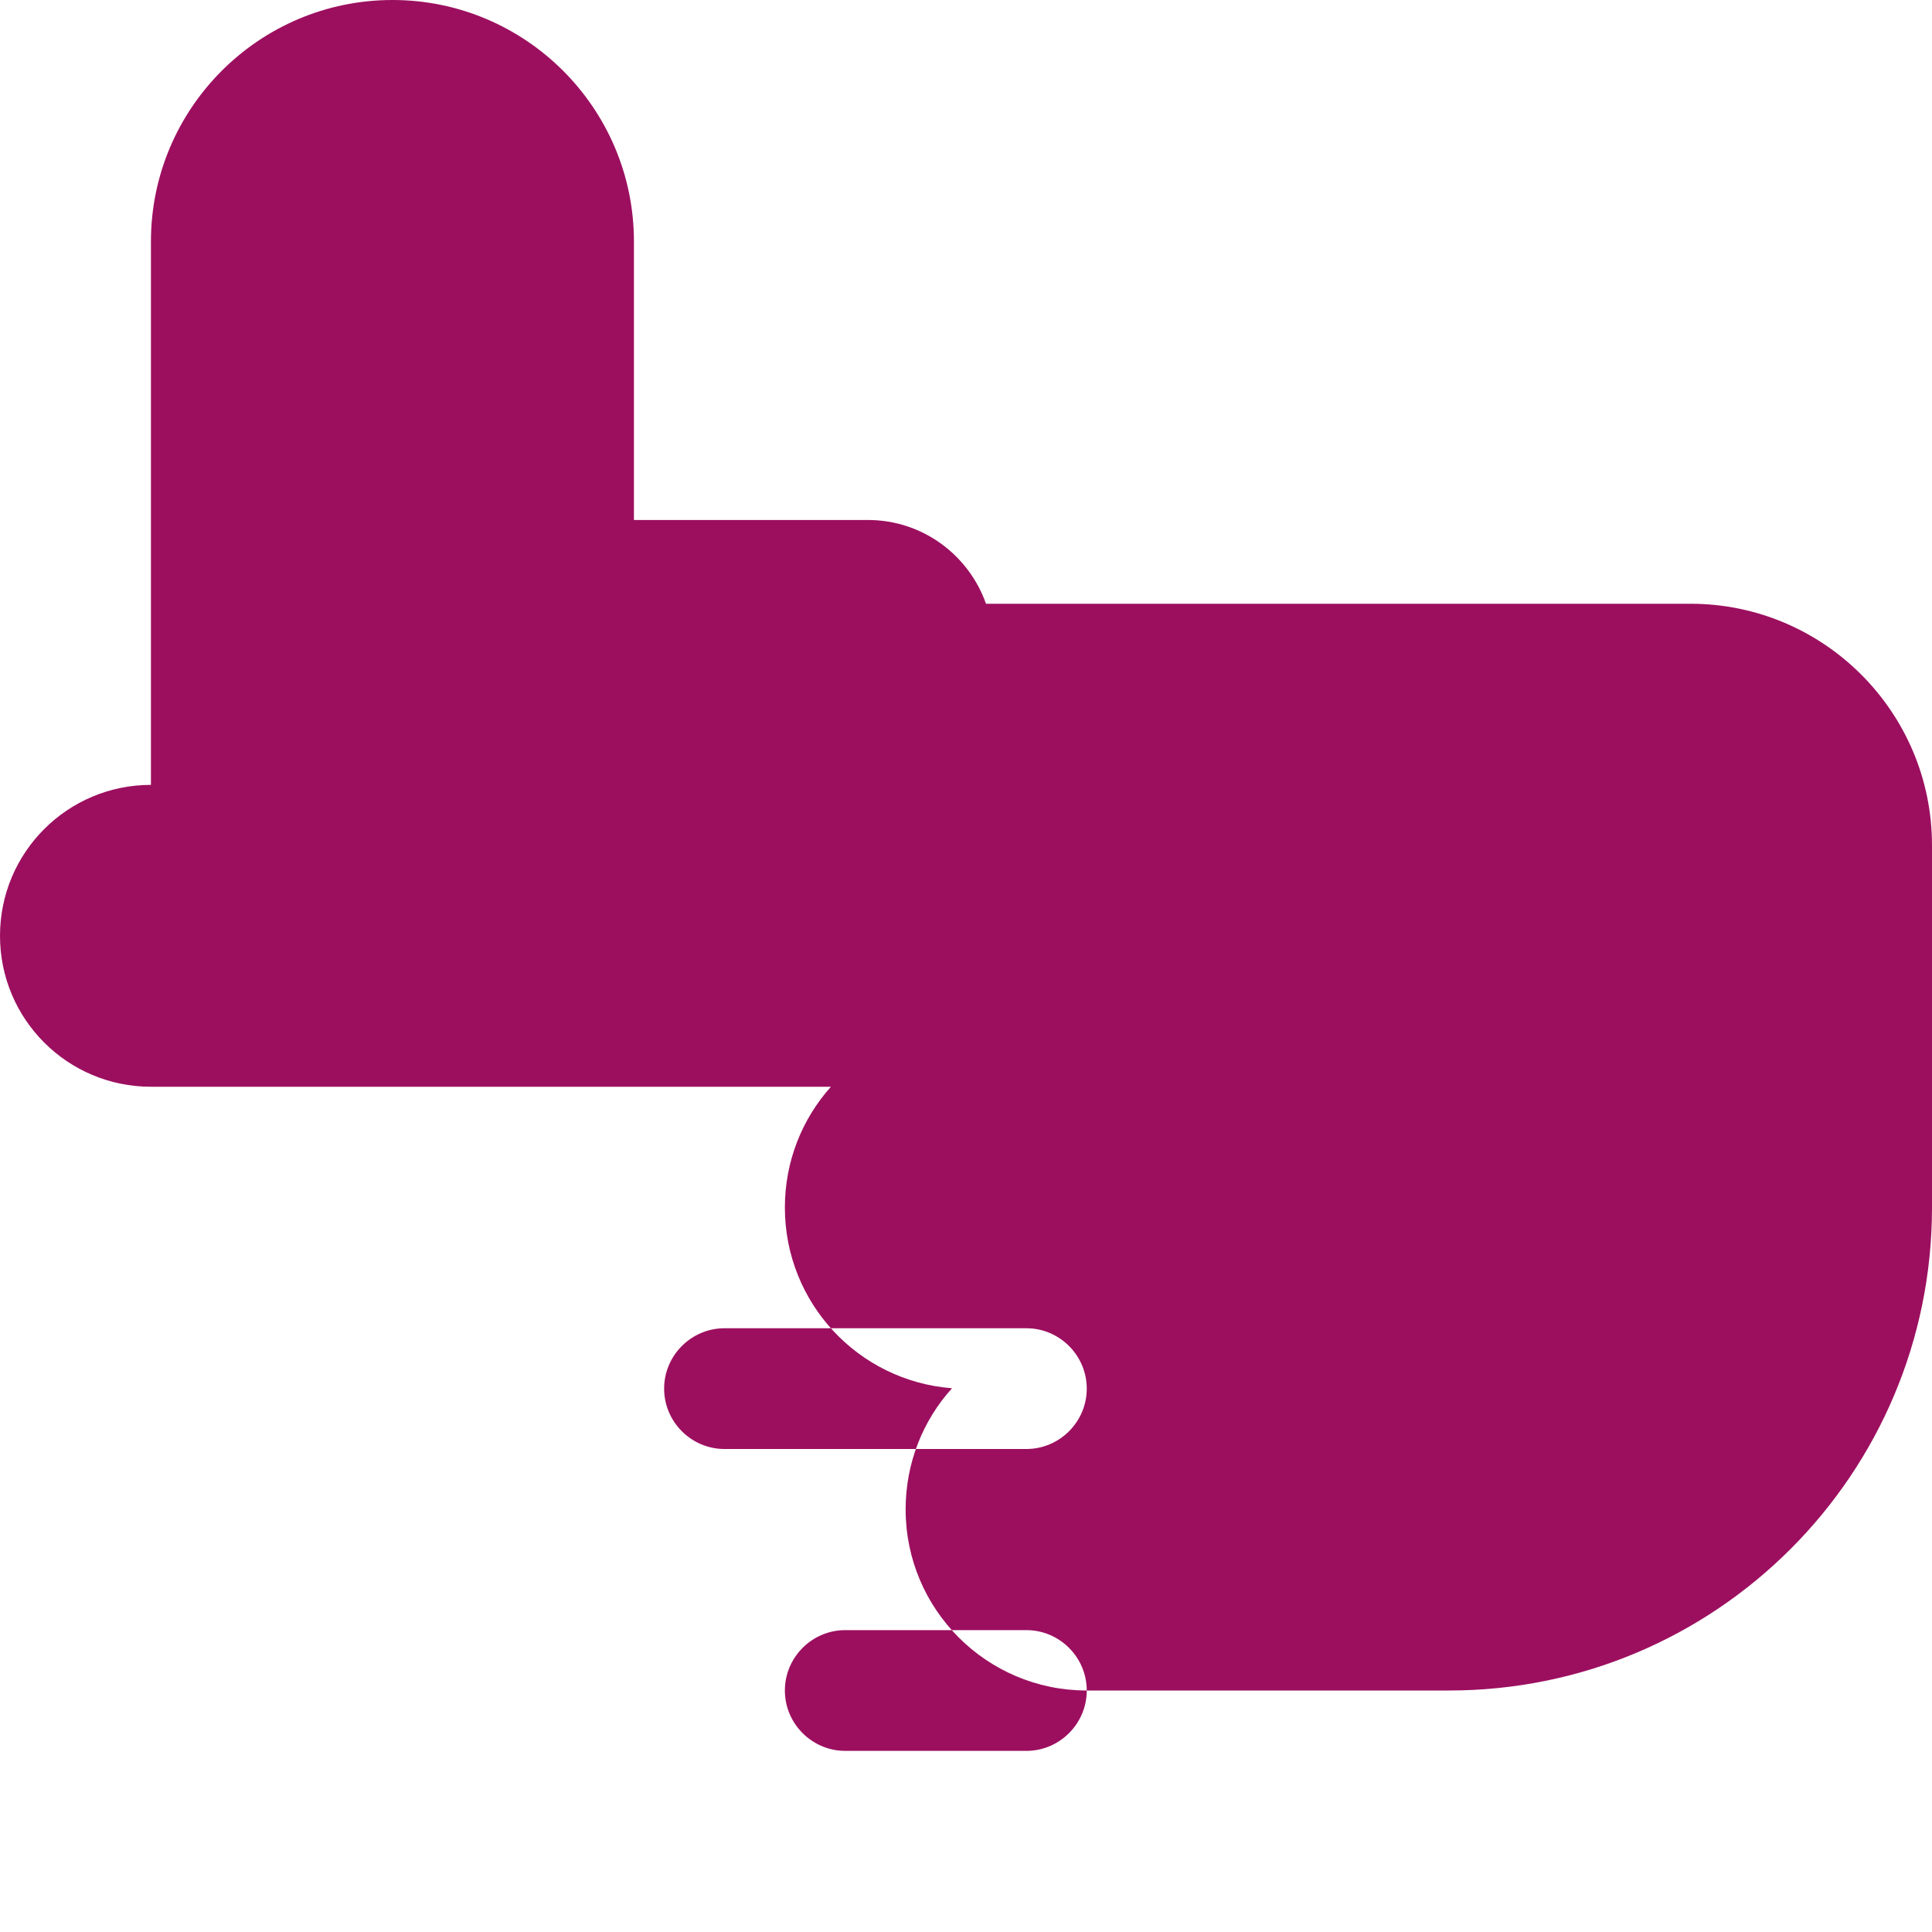 <svg xmlns="http://www.w3.org/2000/svg" viewBox="0 0 512 512" fill="#9c0f5f">
  <path d="M40 208c-22.1 0-40 17.9-40 40s17.9 40 40 40l180.2 0c-7.6 8.5-12.2 19.7-12.2 32c0 25.3 19.5 46 44.3 47.9c-7.7 8.5-12.3 19.8-12.3 32.1c0 26.5 21.5 48 48 48l32 0 64 0c70.7 0 128-57.3 128-128l0-96c0-35.3-28.7-64-64-64L261.3 160c-4.6-13-16.9-22.2-31.3-22.2L168 137.8 168 64c0-35.3-28.7-64-64-64S40 28.7 40 64l0 144zm168 240c0-8.8 7.2-16 16-16l48 0c8.8 0 16 7.2 16 16s-7.2 16-16 16l-48 0c-8.8 0-16-7.2-16-16zm-32-80c0-8.8 7.2-16 16-16l80 0c8.8 0 16 7.2 16 16s-7.2 16-16 16l-80 0c-8.8 0-16-7.2-16-16z"/>
</svg> 